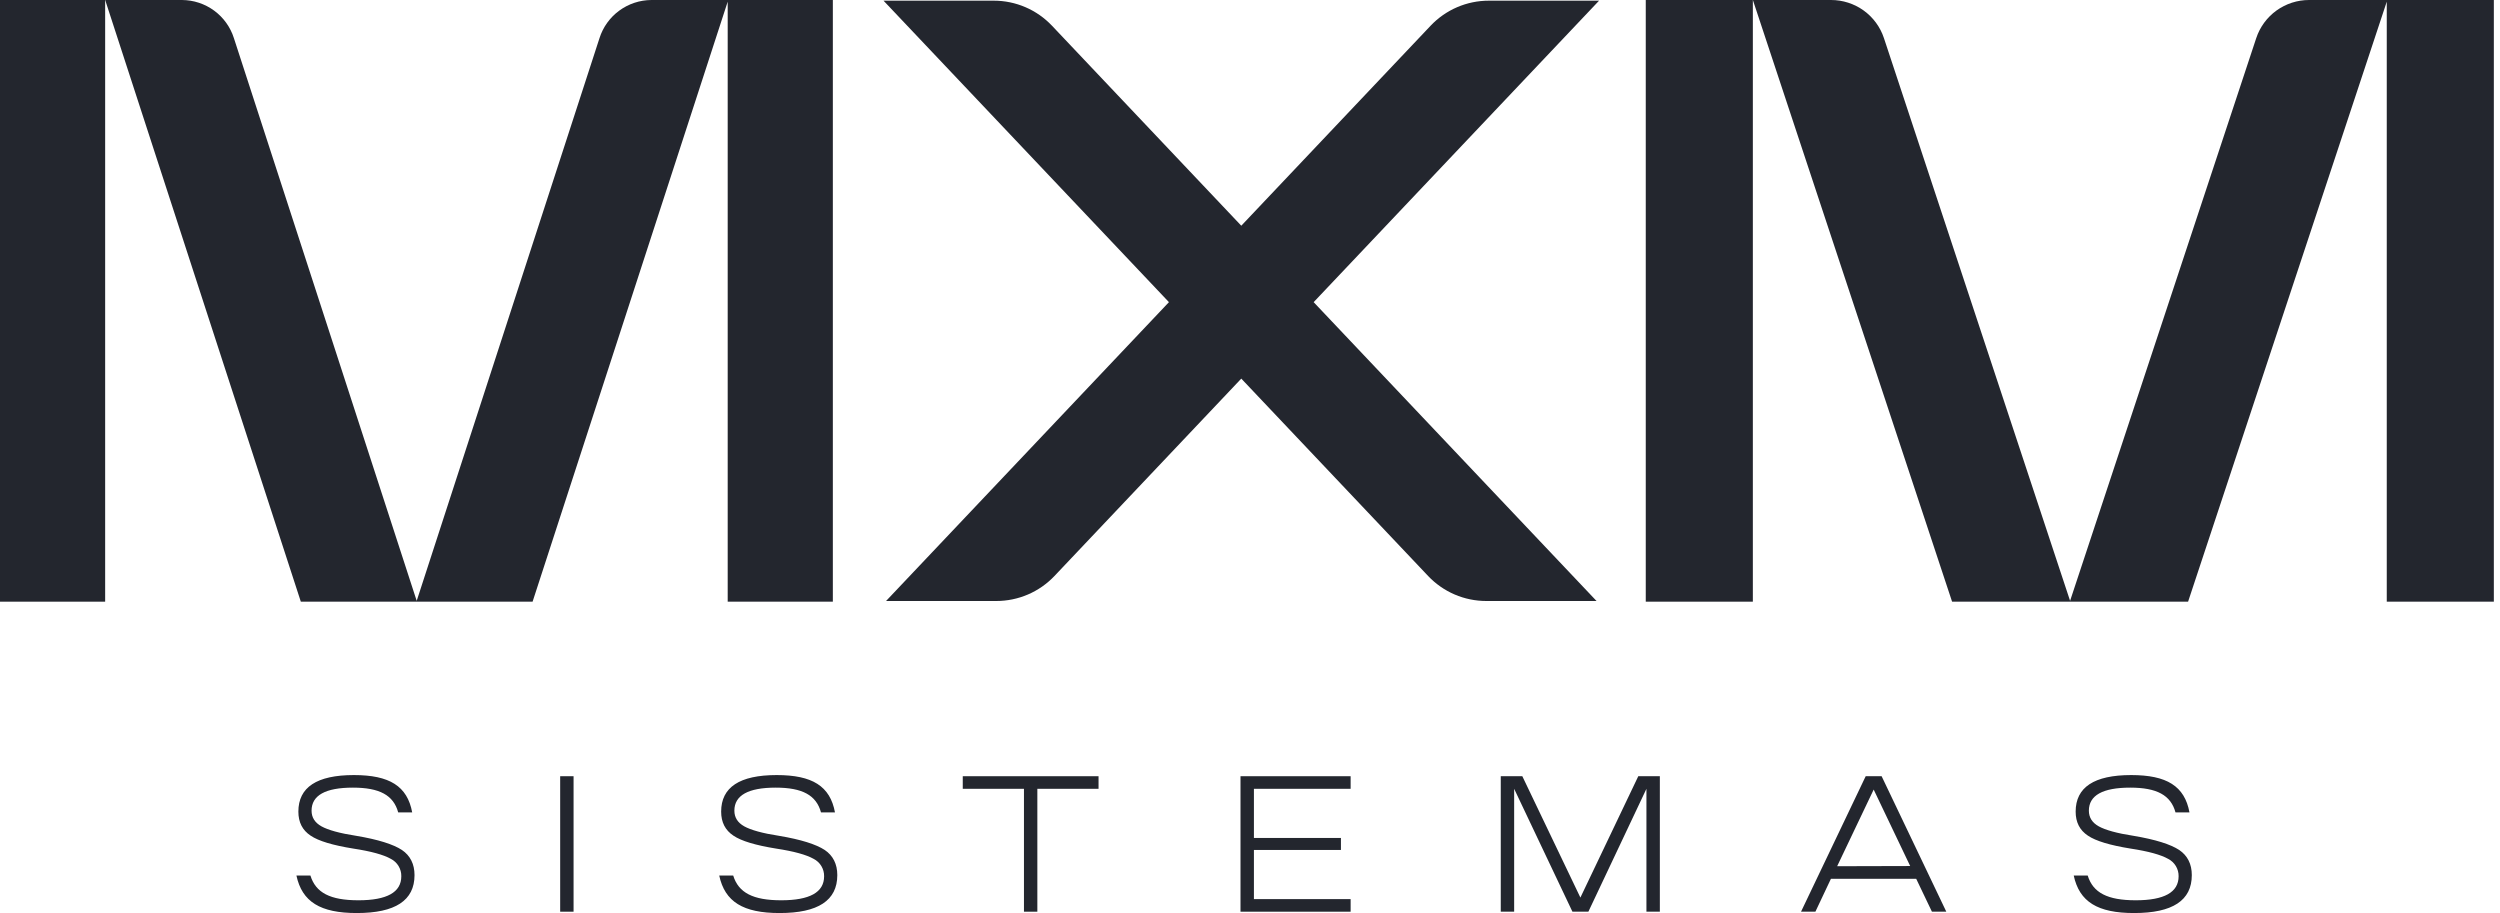 <svg class="style-svg replaced-svg svg-replaced-0" id="svg-replaced-0" fill="none" viewBox="0 0 115 42" height="42" width="115" xmlns="http://www.w3.org/2000/svg">
        <path fill="#23262E" d="M4.837 0H0V27.677H4.837V0Z"></path>
        <path fill="#23262E" d="M38.311 27.677V0H29.967C29.433 0.003 28.915 0.174 28.486 0.489C28.056 0.804 27.738 1.247 27.577 1.753L19.168 27.639L10.759 1.753C10.598 1.247 10.28 0.804 9.851 0.489C9.422 0.174 8.903 0.003 8.37 0H4.838L13.838 27.677H24.499L33.474 0.077V27.677H38.311Z"></path>
        <path fill="#23262E" d="M80.631 0H75.705V27.677H80.631V0Z"></path>
        <path fill="#23262E" d="M109.791 1.11807e-10H106.22C105.681 -5.02629e-06 105.155 0.169 104.718 0.484C104.282 0.799 103.956 1.243 103.787 1.753L95.224 27.639L86.661 1.753C86.492 1.243 86.166 0.799 85.73 0.484C85.293 0.17 84.767 2.6121e-05 84.228 1.11807e-10H80.632L89.796 27.677H100.652L109.791 0.077V27.677H114.717V1.11807e-10H109.791Z"></path>
        <path fill="#23262E" d="M73.441 27.646L60.428 13.899L73.557 0.031H68.486C67.984 0.031 67.488 0.133 67.028 0.331C66.567 0.529 66.153 0.819 65.809 1.182L57.099 10.383L48.39 1.182C48.046 0.819 47.632 0.529 47.171 0.331C46.711 0.133 46.215 0.031 45.714 0.031H40.642L53.771 13.899L40.758 27.646H45.829C46.33 27.646 46.826 27.544 47.287 27.346C47.747 27.148 48.162 26.858 48.506 26.495L57.099 17.416L65.693 26.495C66.037 26.858 66.452 27.148 66.912 27.346C67.373 27.544 67.869 27.646 68.37 27.646H73.441Z"></path>
        <path fill="#23262E" d="M18.487 39.098C18.094 38.84 17.397 38.617 16.387 38.448C15.628 38.332 15.092 38.181 14.788 38.012C14.484 37.843 14.332 37.602 14.332 37.291C14.332 36.588 14.967 36.231 16.235 36.231C17.459 36.231 18.103 36.579 18.317 37.371H18.961C18.737 36.16 17.915 35.653 16.28 35.653C14.573 35.653 13.725 36.214 13.725 37.335C13.725 37.825 13.912 38.19 14.288 38.439C14.654 38.688 15.315 38.884 16.253 39.035C17.075 39.16 17.647 39.32 17.978 39.507C18.125 39.582 18.249 39.697 18.334 39.839C18.42 39.981 18.463 40.143 18.46 40.308C18.46 41.047 17.799 41.413 16.486 41.413C15.19 41.413 14.52 41.065 14.279 40.273H13.635C13.894 41.483 14.734 42 16.414 42C18.183 42 19.068 41.421 19.068 40.255C19.068 39.748 18.871 39.356 18.487 39.098Z"></path>
        <path fill="#23262E" d="M26.384 35.706H25.768V41.938H26.384V35.706Z"></path>
        <path fill="#23262E" d="M37.936 39.098C37.542 38.84 36.846 38.617 35.836 38.448C35.076 38.332 34.54 38.181 34.236 38.012C33.932 37.843 33.781 37.602 33.781 37.291C33.781 36.588 34.415 36.231 35.684 36.231C36.908 36.231 37.551 36.579 37.766 37.371H38.409C38.186 36.16 37.364 35.653 35.729 35.653C34.022 35.653 33.173 36.214 33.173 37.335C33.173 37.825 33.361 38.19 33.736 38.439C34.102 38.688 34.764 38.884 35.702 39.035C36.524 39.16 37.095 39.32 37.426 39.507C37.574 39.582 37.697 39.697 37.783 39.839C37.868 39.981 37.912 40.143 37.909 40.308C37.909 41.047 37.248 41.413 35.934 41.413C34.639 41.413 33.968 41.065 33.727 40.273H33.084C33.343 41.483 34.183 42 35.863 42C37.632 42 38.516 41.421 38.516 40.255C38.516 39.748 38.32 39.356 37.936 39.098Z"></path>
        <path fill="#23262E" d="M44.287 36.285H47.102V41.938H47.718V36.285H50.533V35.706H44.287V36.285Z"></path>
        <path fill="#23262E" d="M57.063 41.938H62.129V41.359H57.68V39.098H61.683V38.546H57.68V36.285H62.129V35.706H57.063V41.938Z"></path>
        <path fill="#23262E" d="M72.698 41.288L70.027 35.706H69.035V41.938H69.651V36.285L72.332 41.938H73.065L75.736 36.285V41.938H76.353V35.706H75.361L72.698 41.288Z"></path>
        <path fill="#23262E" d="M85.822 35.706L82.847 41.938H83.508L84.223 40.424H88.145L88.869 41.938H89.53L86.555 35.706H85.822ZM84.509 39.846L86.189 36.32L87.868 39.837L84.509 39.846Z"></path>
        <path fill="#23262E" d="M100.242 39.098C99.849 38.84 99.152 38.617 98.143 38.448C97.383 38.332 96.847 38.181 96.543 38.012C96.239 37.843 96.088 37.602 96.088 37.291C96.088 36.588 96.722 36.231 97.991 36.231C99.215 36.231 99.858 36.579 100.073 37.371H100.716C100.492 36.16 99.671 35.653 98.035 35.653C96.329 35.653 95.48 36.214 95.48 37.335C95.48 37.825 95.668 38.19 96.043 38.439C96.409 38.688 97.07 38.884 98.008 39.035C98.831 39.16 99.402 39.32 99.733 39.507C99.881 39.582 100.004 39.697 100.09 39.839C100.175 39.981 100.219 40.143 100.216 40.308C100.216 41.047 99.554 41.413 98.241 41.413C96.945 41.413 96.275 41.065 96.034 40.273H95.391C95.65 41.483 96.49 42 98.169 42C99.939 42 100.823 41.421 100.823 40.255C100.823 39.748 100.626 39.356 100.242 39.098Z"></path>
        </svg>